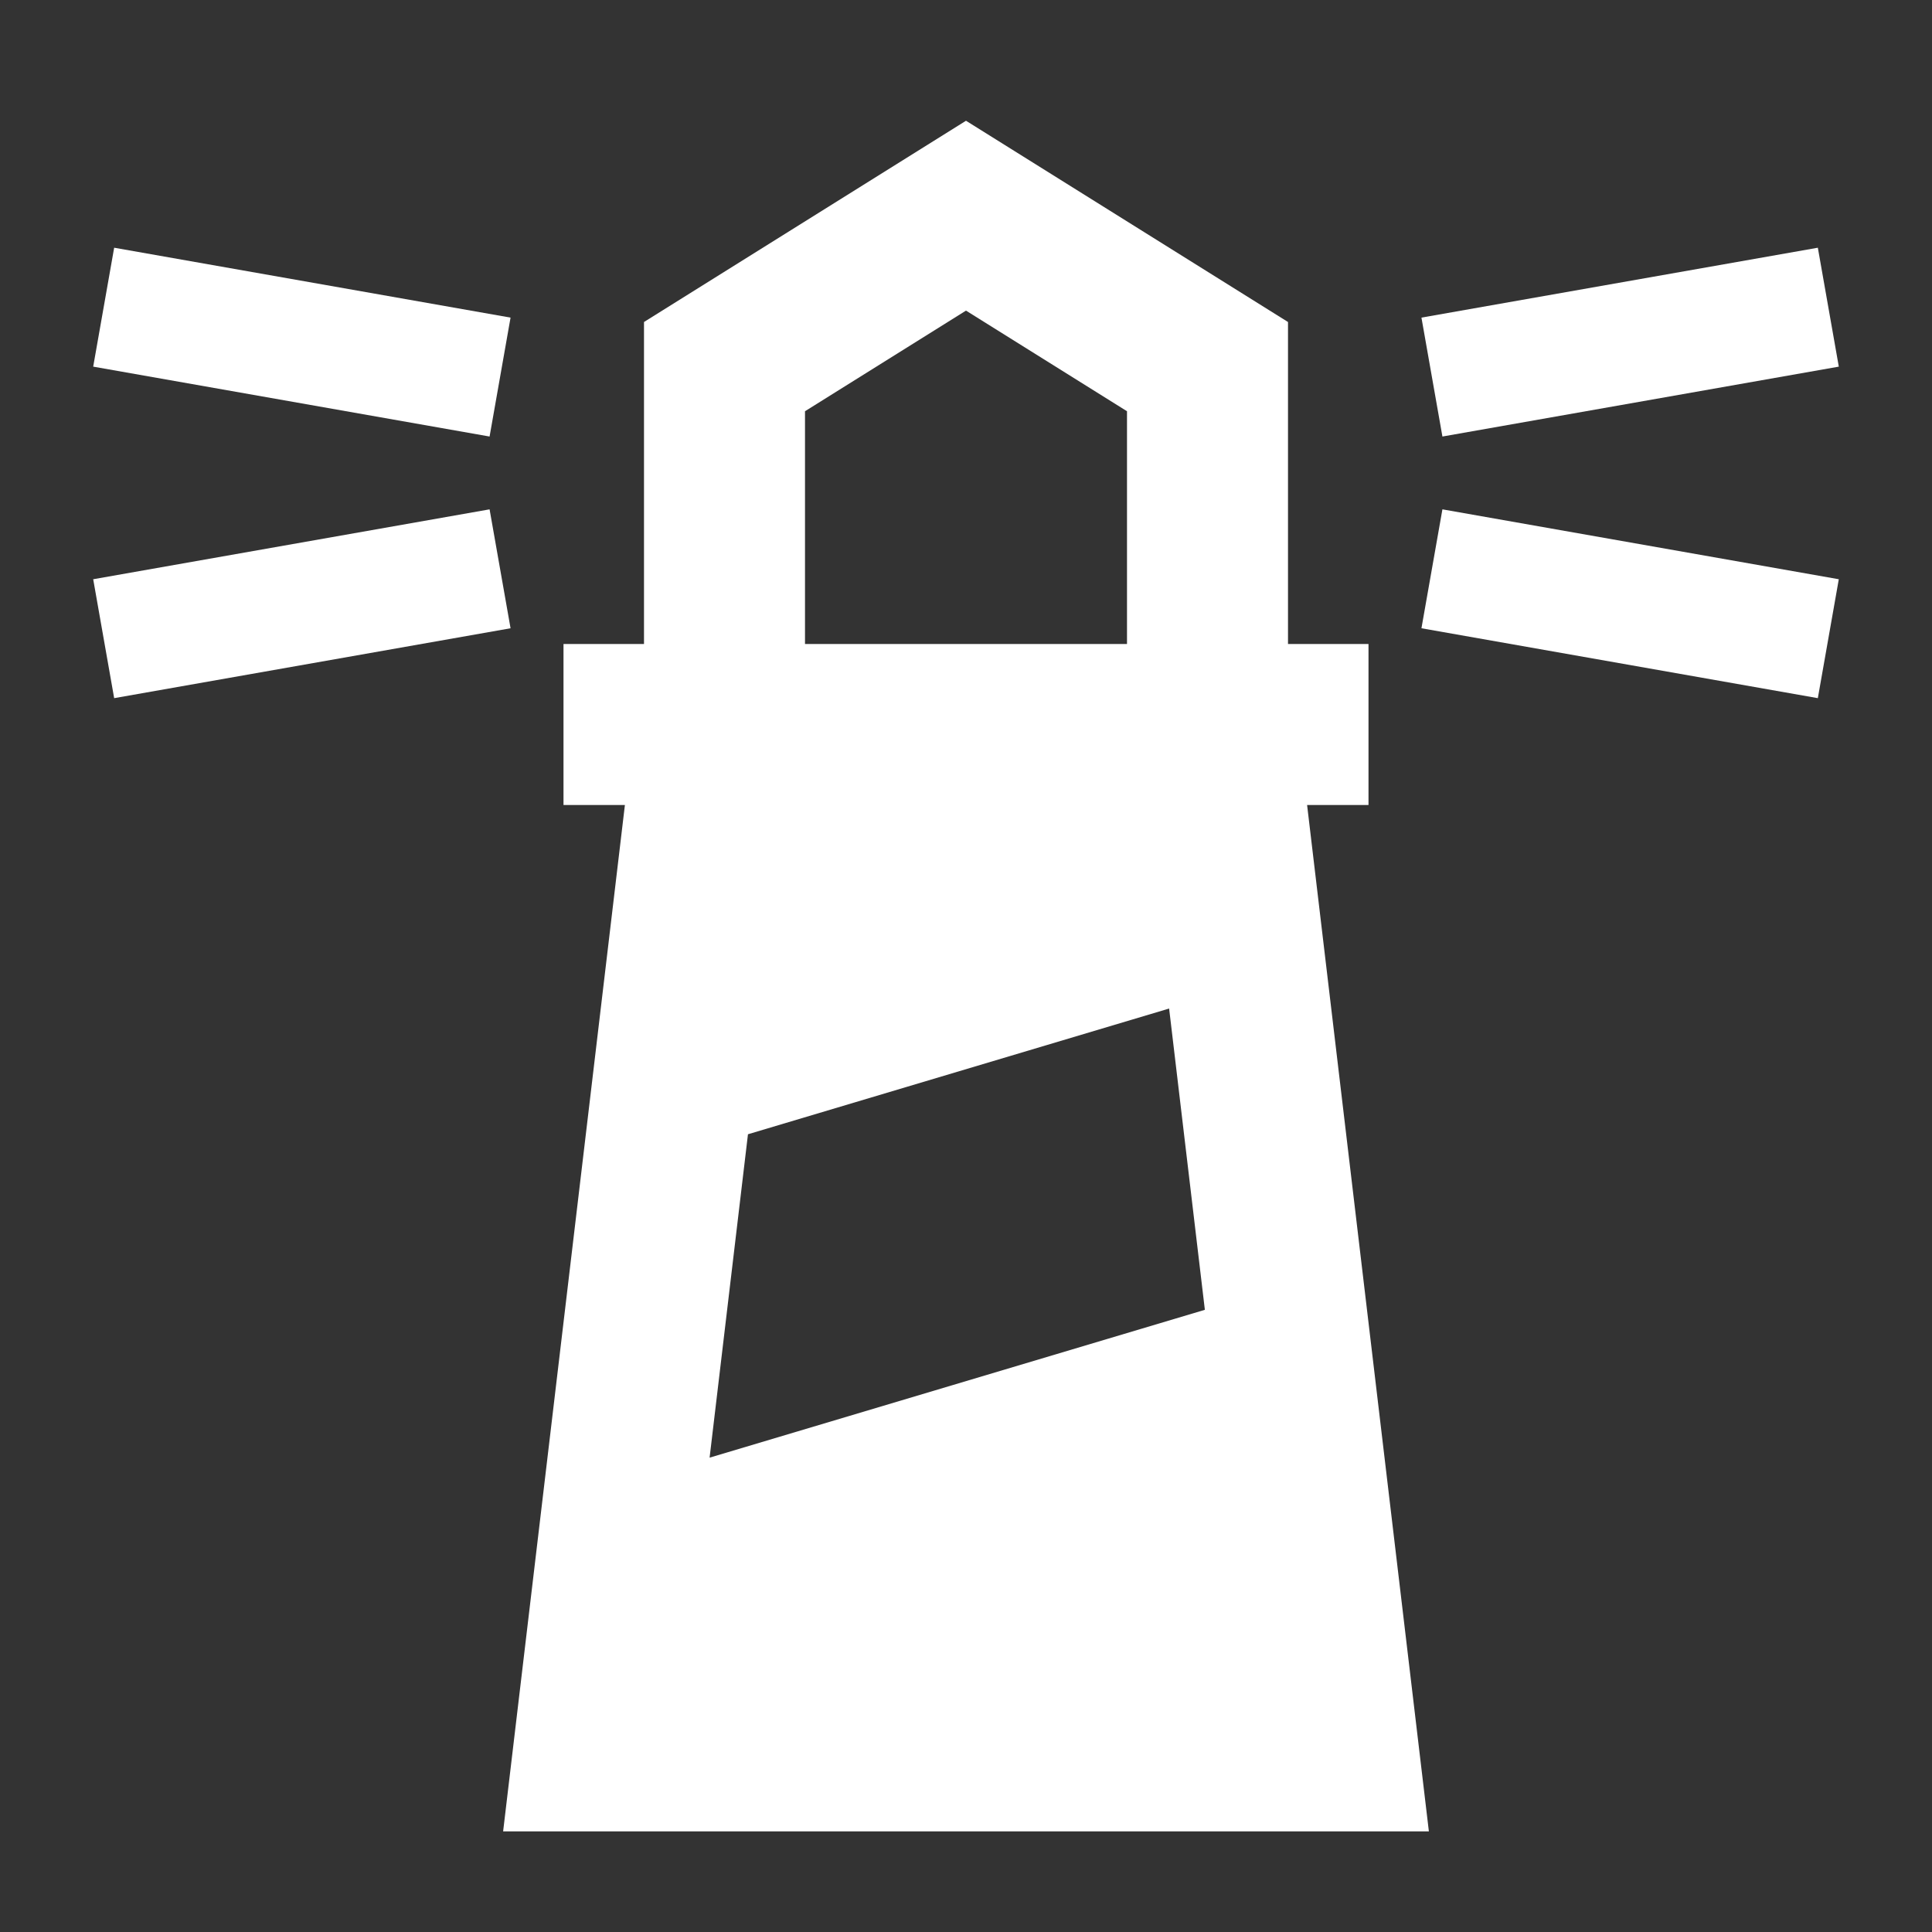<?xml version="1.0" encoding="UTF-8"?>
<svg width="192px" height="192px" viewBox="0 0 192 192" version="1.1" xmlns="http://www.w3.org/2000/svg" xmlns:xlink="http://www.w3.org/1999/xlink">
    <rect x="0" y="0" width="192" height="192" fill="#333333" stroke="none"/>
    <!-- Generator: Sketch 53.2 (72643) - https://sketchapp.com -->
    <title>symbol_3_white</title>
    <desc>Created with Sketch.</desc>
    <g id="symbol_3_white" stroke="none" stroke-width="1" fill="none" fill-rule="evenodd">
        <g id="Group">
            <g>
                <rect id="Rectangle" x="0" y="0" width="192" height="192"></rect>
                <path d="M64,64 L64,32 L96,12 L128,32 L128,64 L136,64 L136,80 L129.898,80 L142,182 L50,182 L62.102,80 L56,80 L56,64 L64,64 Z M80,64 L112,64 L112,40.868 L96,30.868 L80,40.868 L80,64 Z M74.332,112.722 L70.519,144.86 L119.738,130.168 L116.186,100.228 L74.332,112.722 Z" id="Shape" fill="#FFFFFF"></path>
                <rect id="Rectangle" fill="#FFFFFF" transform="translate(30, 60) scale(1, -1) rotate(10) translate(-30, -60) " x="10" y="54" width="40" height="12"></rect>
                <rect id="Rectangle-Copy" fill="#FFFFFF" transform="translate(30, 34) rotate(10) translate(-30, -34) " x="10" y="28" width="40" height="12"></rect>
                <rect id="Rectangle" fill="#FFFFFF" transform="translate(162, 60) scale(-1, -1) rotate(10) translate(-162, -60) " x="142" y="54" width="40" height="12"></rect>
                <rect id="Rectangle-Copy" fill="#FFFFFF" transform="translate(162, 34) scale(-1, 1) rotate(10) translate(-162, -34) " x="142" y="28" width="40" height="12"></rect>
            </g>
        </g>
    </g>
</svg>